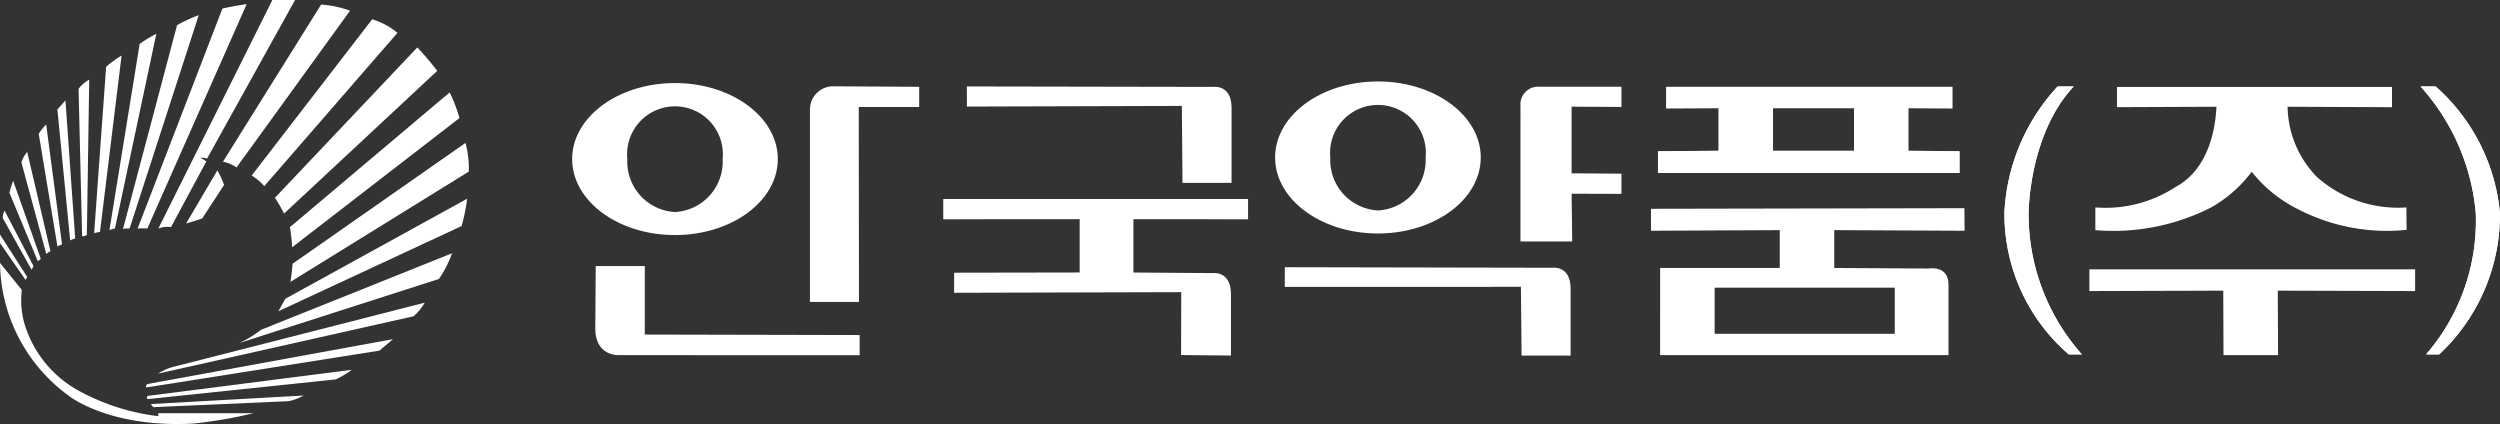 <svg xmlns="http://www.w3.org/2000/svg" xmlns:xlink="http://www.w3.org/1999/xlink" width="133.75" height="22.683" viewBox="0 0 133.75 22.683">
  <rect x="0" y="0" width="133.75" height="22.683" fill="#333333" stroke="none"/>
  <defs>
    <clipPath id="clip-path">
      <rect id="사각형_253" data-name="사각형 253" width="133.75" height="22.683" fill="#fff"/>
    </clipPath>
  </defs>
  <g id="그룹_593" data-name="그룹 593" transform="translate(0 0)">
    <g id="그룹_535" data-name="그룹 535" transform="translate(0 0)" clip-path="url(#clip-path)">
      <path id="패스_9" data-name="패스 9" d="M12.061,31.663l10.912-1.394a4.449,4.449,0,0,1-.841.509L12.065,31.835a.1.1,0,0,1,0-.171" transform="translate(-4.161 -10.483)" fill="#fff"/>
      <path id="패스_10" data-name="패스 10" d="M20.52,32.373a3.03,3.03,0,0,1-.78.3l-7.262.322a1.218,1.218,0,0,1-.135-.166Z" transform="translate(-4.274 -11.212)" fill="#fff"/>
      <path id="패스_11" data-name="패스 11" d="M23.776,19.134l9.537-5.9a5.225,5.225,0,0,0-.175-1.534l-9.25,6.463s-.031.407-.112.967" transform="translate(-8.234 -4.054)" fill="#fff"/>
      <path id="패스_12" data-name="패스 12" d="M23.849,15.849,32.8,8.936a8.1,8.1,0,0,0-.525-1.37L23.73,14.772a10.624,10.624,0,0,1,.119,1.077" transform="translate(-8.218 -2.621)" fill="#fff"/>
      <path id="패스_13" data-name="패스 13" d="M22.982,12.775l8.2-7.64a15.39,15.39,0,0,0-1.065-1.254l-7.619,8.045a7.026,7.026,0,0,1,.488.848" transform="translate(-7.79 -1.344)" fill="#fff"/>
      <path id="패스_14" data-name="패스 14" d="M21.276,10.5,28.4,2.3a3.94,3.94,0,0,0-1.352-.726L20.6,9.935a2.734,2.734,0,0,1,.673.567" transform="translate(-7.135 -0.544)" fill="#fff"/>
      <path id="패스_15" data-name="패스 15" d="M18.974,9.09,25.048.7A5.973,5.973,0,0,0,23.5.373L18.248,8.781a1.864,1.864,0,0,1,.726.309" transform="translate(-6.32 -0.13)" fill="#fff"/>
      <path id="패스_16" data-name="패스 16" d="M16.9,13.956,15.233,16.79s.567-.16.861-.27l1.169-1.79a4.06,4.06,0,0,0-.358-.774" transform="translate(-5.276 -4.834)" fill="#fff"/>
      <path id="패스_17" data-name="패스 17" d="M13.638,12.147l1.888-3.51a1.262,1.262,0,0,0-.325-.19.659.659,0,0,1,.363.041L20.274,0H19.059l-6.1,12.227a1.369,1.369,0,0,1,.678-.08" transform="translate(-4.488 0)" fill="#fff"/>
      <path id="패스_18" data-name="패스 18" d="M17.1.334,11.782,12.343a2.818,2.818,0,0,0-.518,0L15.8.575s.454-.114,1.3-.241" transform="translate(-3.901 -0.116)" fill="#fff"/>
      <path id="패스_19" data-name="패스 19" d="M10.42,12.656l3.7-11.416a8.067,8.067,0,0,0-1.161.538l-2.891,10.9a1.727,1.727,0,0,1,.352-.025" transform="translate(-3.487 -0.43)" fill="#fff"/>
      <path id="패스_20" data-name="패스 20" d="M11.466,2.765a7.416,7.416,0,0,0-.891.539L8.957,13.269a1.361,1.361,0,0,1,.295-.084Z" transform="translate(-3.102 -0.958)" fill="#fff"/>
      <path id="패스_21" data-name="패스 21" d="M20.748,24.822,30.96,20.731a5.638,5.638,0,0,1-.7,1.373L19.57,25.537a6.011,6.011,0,0,0,1.178-.715" transform="translate(-6.778 -7.18)" fill="#fff"/>
      <path id="패스_22" data-name="패스 22" d="M27.2,24.776,13.659,28.231a3.027,3.027,0,0,0-.727.34L26.608,25.5a2.987,2.987,0,0,0,.595-.724" transform="translate(-4.479 -8.581)" fill="#fff"/>
      <path id="패스_23" data-name="패스 23" d="M25.167,27.757l-13.141,2.4s-.122.1-.065.185l12.472-1.97s.267-.216.733-.618" transform="translate(-4.137 -9.613)" fill="#fff"/>
      <path id="패스_24" data-name="패스 24" d="M9.173,4.542l-1.156,9.44s-.191.029-.312.063l.641-8.9a5.6,5.6,0,0,1,.828-.6" transform="translate(-2.668 -1.573)" fill="#fff"/>
      <path id="패스_25" data-name="패스 25" d="M7,6.521a1.849,1.849,0,0,0-.57.489l.19,7.879s.061.05.254-.06Z" transform="translate(-2.227 -2.259)" fill="#fff"/>
      <path id="패스_26" data-name="패스 26" d="M5.129,8.221s-.186.214-.431.48l.682,7.013s0-.026.27-.108Z" transform="translate(-1.627 -2.847)" fill="#fff"/>
      <path id="패스_27" data-name="패스 27" d="M4.414,16.591l-.844-6.4a2.51,2.51,0,0,0-.4.5l1,6.018s.043-.016.245-.11" transform="translate(-1.098 -3.529)" fill="#fff"/>
      <path id="패스_28" data-name="패스 28" d="M3.086,17.906a.532.532,0,0,1,.219-.159L2.061,12.433a1.621,1.621,0,0,0-.31.565Z" transform="translate(-0.606 -4.306)" fill="#fff"/>
      <path id="패스_29" data-name="패스 29" d="M2.452,18.974.975,14.8a4.008,4.008,0,0,0-.2.639L2.291,19.1a.98.98,0,0,0,.161-.129" transform="translate(-0.269 -5.124)" fill="#fff"/>
      <path id="패스_30" data-name="패스 30" d="M1.875,20.211.329,17.247a.694.694,0,0,0-.1.395l1.535,2.75s.008.034.107-.18" transform="translate(-0.081 -5.973)" fill="#fff"/>
      <path id="패스_31" data-name="패스 31" d="M1.455,21.467,0,19.2v.454L1.371,21.63a1,1,0,0,1,.084-.163" transform="translate(0 -6.651)" fill="#fff"/>
      <path id="패스_32" data-name="패스 32" d="M1.17,22.969,0,21.514a8.906,8.906,0,0,0,3.665,7.1s2.122,1.731,6.64,1.5a24.046,24.046,0,0,0,3.264-.558h-5.1v.16a11.737,11.737,0,0,1-4.078-1.266,6.077,6.077,0,0,1-2.991-3.4,4.524,4.524,0,0,1-.233-2.08" transform="translate(0 -7.451)" fill="#fff"/>
      <path id="패스_33" data-name="패스 33" d="M23.164,21.612l9.719-5.347a9.615,9.615,0,0,1-.3,1.462l-9.8,4.559s.191-.351.381-.674" transform="translate(-7.89 -5.633)" fill="#fff"/>
      <path id="패스_34" data-name="패스 34" d="M79.132,8.156V7.076L92.306,7.1s.975-.152.988,1.1v4.036H90.669l-.035-4.118-11.5.034V7.076" transform="translate(-27.405 -2.451)" fill="#fff"/>
      <path id="패스_35" data-name="패스 35" d="M105.153,22.923V21.87l14.306.029s.974-.151.986,1.1v3.6h-2.623l-.036-3.68Z" transform="translate(-36.417 -7.574)" fill="#fff"/>
      <path id="패스_36" data-name="패스 36" d="M135.7,12.382v1.162h16.13V12.382" transform="translate(-46.995 -4.289)" fill="#fff"/>
      <path id="패스_37" data-name="패스 37" d="M93.514,17.366V16.286H77.222v1.081" transform="translate(-26.744 -5.64)" fill="#fff"/>
      <path id="패스_38" data-name="패스 38" d="M167.768,7.076H166.9a10.684,10.684,0,0,0-2.847,6.722,9.921,9.921,0,0,0,3.442,7.613h.7a11.3,11.3,0,0,1-2.849-7.613s.027-4.185,2.415-6.722" transform="translate(-56.816 -2.451)" fill="#fff"/>
      <path id="패스_39" data-name="패스 39" d="M198.917,7.076h-.81a11.63,11.63,0,0,1,2.956,6.776,10.912,10.912,0,0,1-2.658,7.559h.7a10.239,10.239,0,0,0,3.252-7.559,10.309,10.309,0,0,0-3.442-6.776" transform="translate(-68.609 -2.451)" fill="#fff"/>
      <path id="패스_40" data-name="패스 40" d="M181.084,23.185l7.348.022V22.046H171.005v1.161l7.163-.022.012,3.449H181.1Z" transform="translate(-59.223 -7.635)" fill="#fff"/>
      <path id="패스_41" data-name="패스 41" d="M149.1,10.521V8.253l2.356.014V7.106H136.131V8.267l2.8-.014v2.268l-3.235.034v1.162h16.13V10.555Zm-2.915,0h-4.333V8.253h4.333Z" transform="translate(-46.995 -2.461)" fill="#fff"/>
      <path id="패스_42" data-name="패스 42" d="M149.989,20.267l-5.059-.029V18.213l6.97.033-.007-1.207-16.769.032v1.175l6.89-.033v2.024h-6.4V24.9h15.428V21.128c0-1.053-1.055-.862-1.055-.862m-1.82,3.493h-9.637V21.291h9.637Z" transform="translate(-46.797 -5.901)" fill="#fff"/>
      <path id="패스_43" data-name="패스 43" d="M77.79,21.308V20.231l6.716-.012V17.344l-7.284.022V16.286H93.514v1.081l-6.133-.022v2.875l4.23.032s.976-.151.988,1.1v3.309l-2.667-.024.008-3.366-12.15.033V20.231" transform="translate(-26.744 -5.641)" fill="#fff"/>
      <path id="패스_44" data-name="패스 44" d="M48.721,25.117l.024-3.342h2.624v3.666h.024l11.47.026v1.08l-12.887-.005s-1.256.073-1.256-1.425" transform="translate(-16.873 -7.542)" fill="#fff"/>
      <path id="패스_45" data-name="패스 45" d="M66.288,8.352V18.6h2.624L68.9,8.2V8.171h3.233V7.091l-4.57-.027a1.239,1.239,0,0,0-1.271,1.288" transform="translate(-22.957 -2.447)" fill="#fff"/>
      <path id="패스_46" data-name="패스 46" d="M127.212,15.378h-2.769V8.131A.946.946,0,0,1,125.478,7.1l4.367,0v1.08l-2.667-.014v3.564l2.666.022v1.079l-2.666-.008.033,2.551h-2.769V8.98" transform="translate(-43.097 -2.459)" fill="#fff"/>
      <path id="패스_47" data-name="패스 47" d="M167.768,7.076H166.9a10.684,10.684,0,0,0-2.847,6.722,9.921,9.921,0,0,0,3.442,7.613h.7a11.3,11.3,0,0,1-2.849-7.613s.027-4.185,2.415-6.722" transform="translate(-56.816 -2.451)" fill="#fff"/>
      <path id="패스_48" data-name="패스 48" d="M198.917,7.076h-.81a11.63,11.63,0,0,1,2.956,6.776,10.912,10.912,0,0,1-2.658,7.559h.7a10.239,10.239,0,0,0,3.252-7.559,10.309,10.309,0,0,0-3.442-6.776" transform="translate(-68.609 -2.451)" fill="#fff"/>
      <path id="패스_49" data-name="패스 49" d="M181.779,8.176a5.488,5.488,0,0,0,1.579,3.766,6.525,6.525,0,0,0,4.778,1.62l.009,1.2a10.332,10.332,0,0,1-5.814-1.108,7.266,7.266,0,0,1-2.471-2,7.075,7.075,0,0,1-2.171,1.909,11.531,11.531,0,0,1-6.195,1.215V13.562a6.854,6.854,0,0,0,4.292-1.094c1.856-.993,2.145-3.32,2.186-4.292l-5.32.022V7.117h14.713V8.2Z" transform="translate(-59.393 -2.465)" fill="#fff"/>
      <path id="패스_50" data-name="패스 50" d="M52.33,6.8c-3.036,0-5.5,1.82-5.5,4.066s2.461,4.065,5.5,4.065,5.5-1.82,5.5-4.065S55.367,6.8,52.33,6.8m0,6.9a2.7,2.7,0,0,1-2.549-2.834,2.563,2.563,0,1,1,5.1,0A2.7,2.7,0,0,1,52.33,13.7" transform="translate(-16.219 -2.356)" fill="#fff"/>
      <path id="패스_51" data-name="패스 51" d="M109.863,6.669c-3.037,0-5.5,1.819-5.5,4.065s2.46,4.067,5.5,4.067,5.5-1.821,5.5-4.067-2.46-4.065-5.5-4.065m0,6.9a2.7,2.7,0,0,1-2.548-2.835,2.562,2.562,0,1,1,5.1,0,2.7,2.7,0,0,1-2.547,2.835" transform="translate(-36.144 -2.31)" fill="#fff"/>
    </g>
  </g>
</svg>
